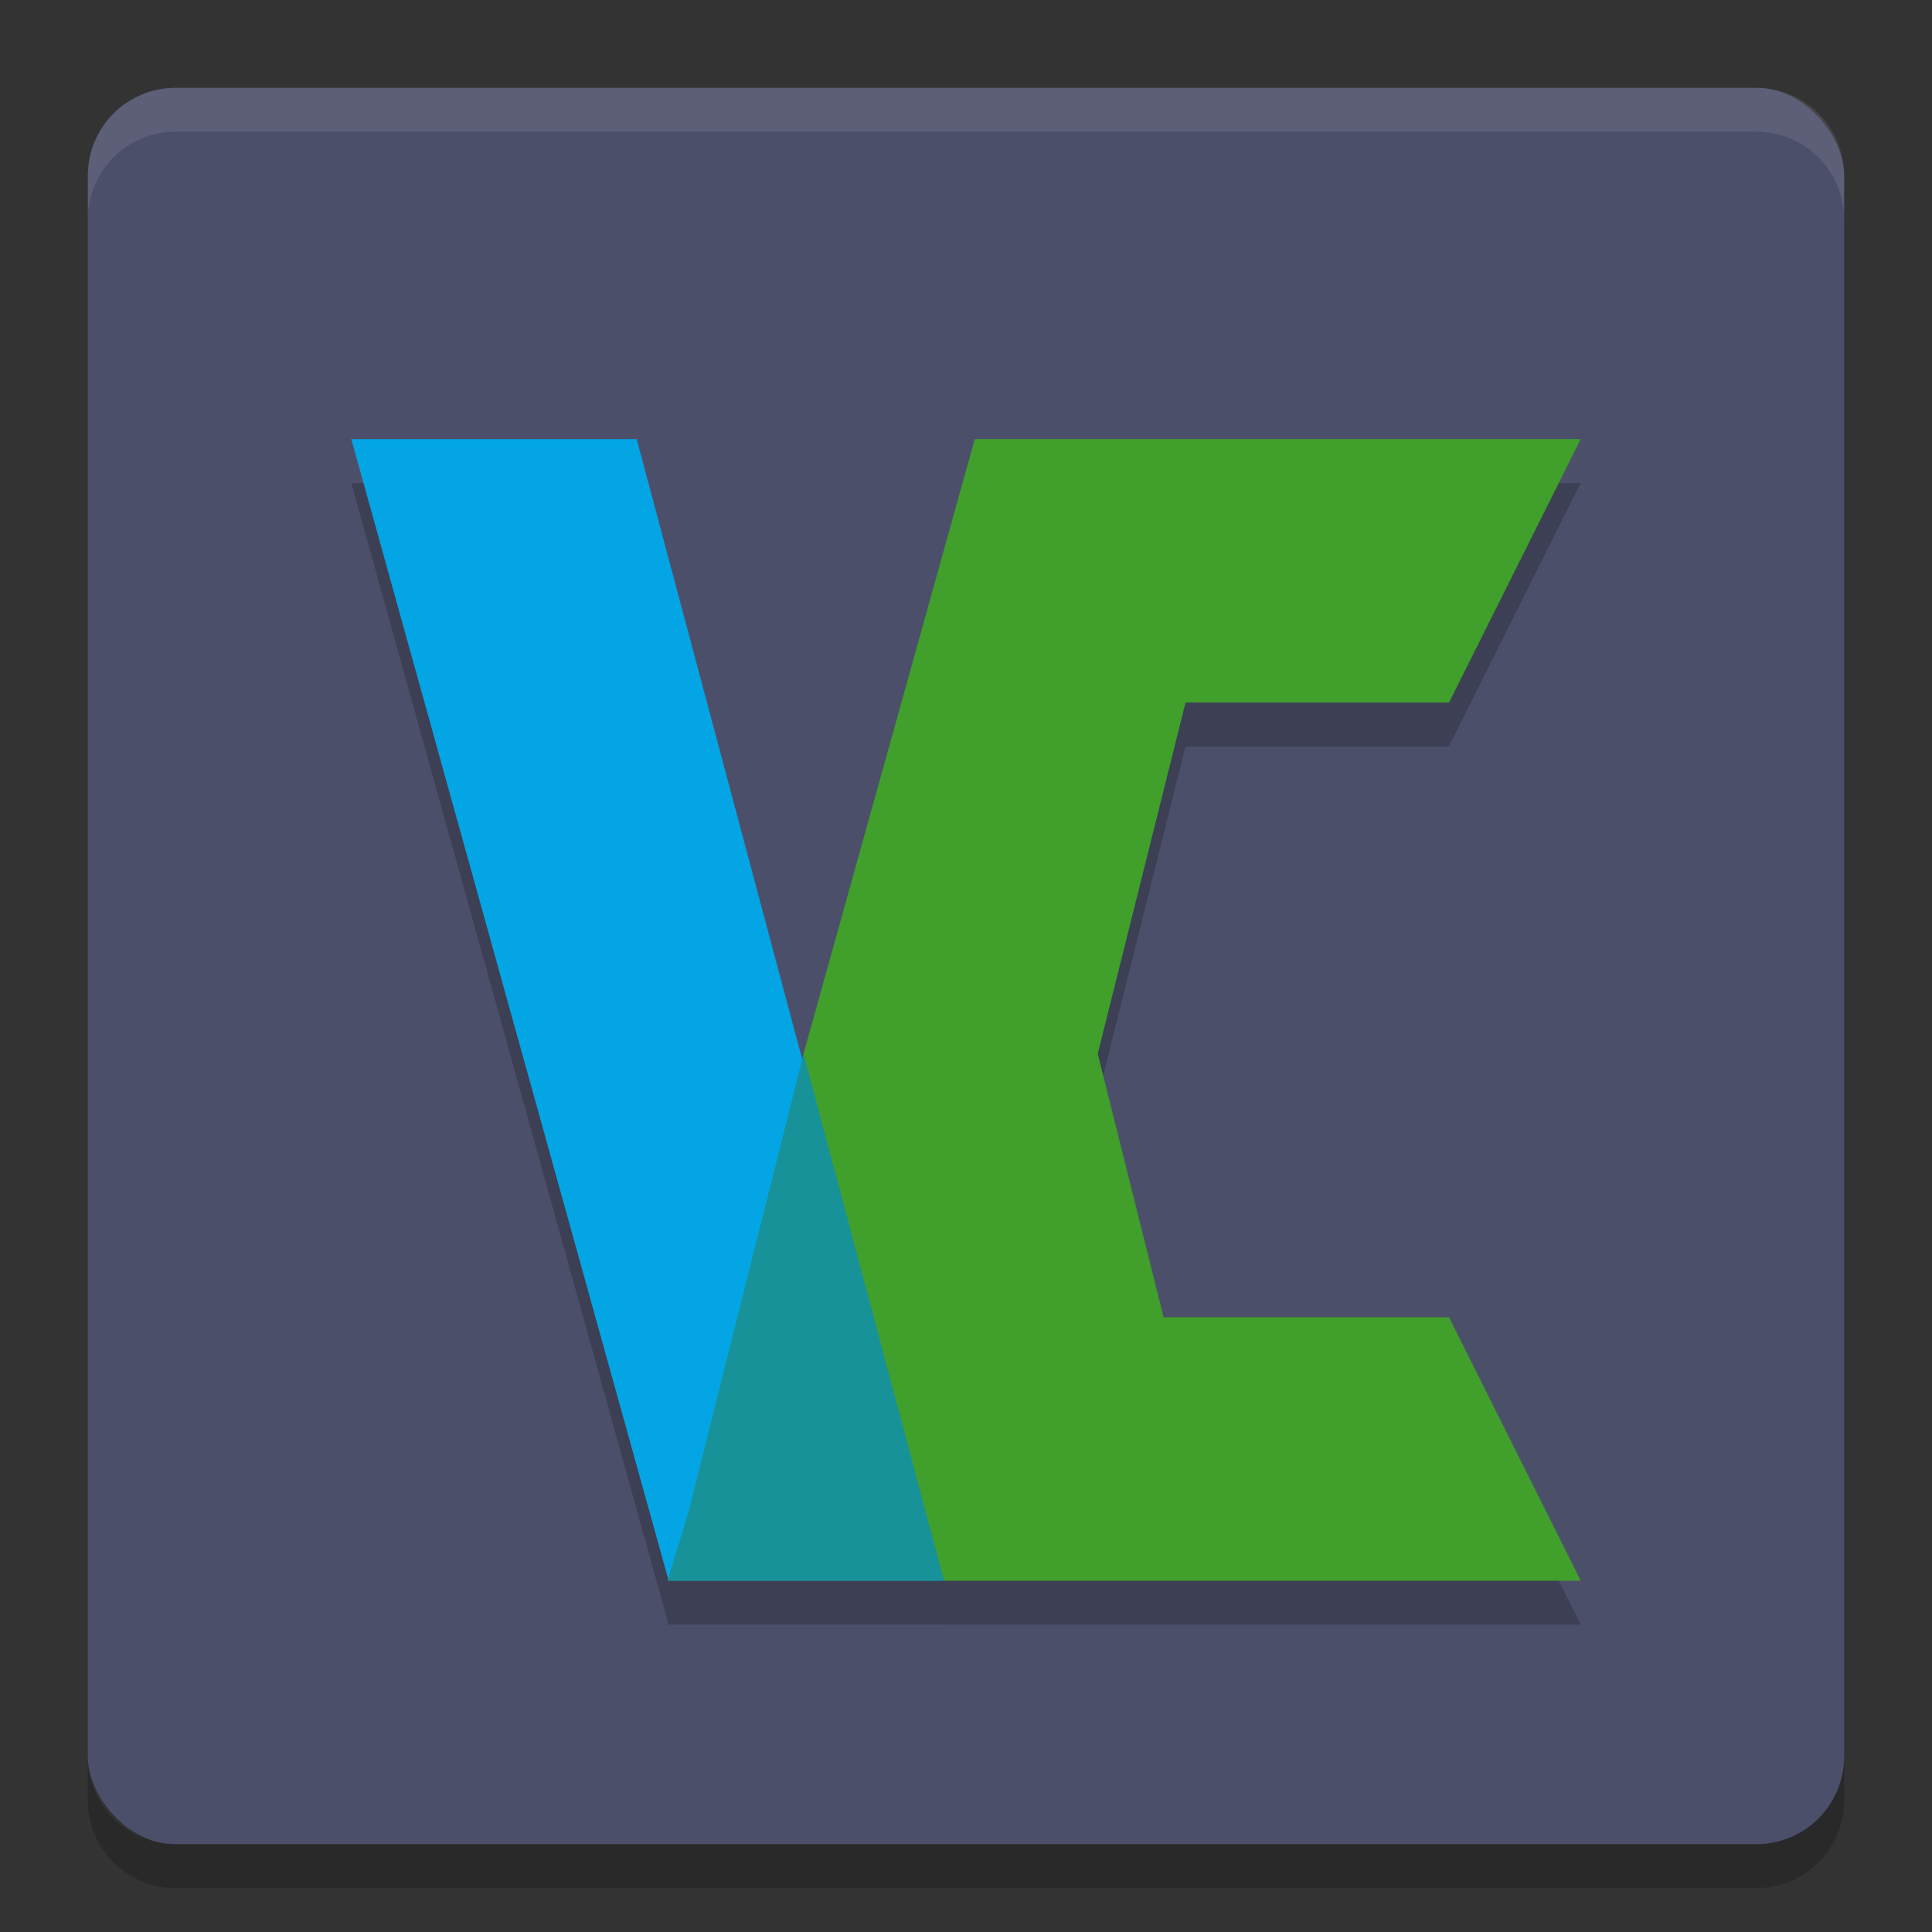 <svg xmlns="http://www.w3.org/2000/svg" width="22" height="22" version="1">
 <rect width="100%" height="100%" fill="#333333" stroke="none"/>
 <rect fill="#4c4f69" width="20" height="20" x="1" y="1" rx="1" ry="1"/>
 <path opacity=".2" d="m4 5.5 3.607 12.974-0.008 0.025h3.15l-0.009-0.028c0-0.001 0.001-0.002 0.001-0.003l0.008 0.032h7.25l-1.5-3h-3.25l-0.75-3 1-4h3l1.5-3h-6.901l-1.95 7 0.001 0.002-0.016 0.06-1.885-7.061h-3.25z"/>
 <path fill="#eff1f5" opacity=".1" d="m2 1c-0.554 0-1 0.446-1 1v0.5c0-0.554 0.446-1 1-1h18c0.554 0 1 0.446 1 1v-0.5c0-0.554-0.446-1-1-1h-18z"/>
 <path opacity=".2" d="m2 21.5c-0.554 0-1-0.446-1-1v-0.5c0 0.554 0.446 1 1 1h18c0.554 0 1-0.446 1-1v0.5c0 0.554-0.446 1-1 1h-18z"/>
 <path fill="#04a5e5" d="m4 5 3.25-5e-7 3.262 12.223 0.237 0.776-3.135-0z"/>
 <path fill="#179299" d="m11.896 12.004-2.746-0.004-1.312 5.224-0.237 0.776l3.135-0c1.371-5.946 1.161-5.997 1.161-5.997z"/>
 <path fill="#40a02b" d="m11.1 5-1.95 7 1.6 6h7.25l-1.5-3h-3.25l-0.75-3 1-4h3l1.5-3z"/>
</svg>
